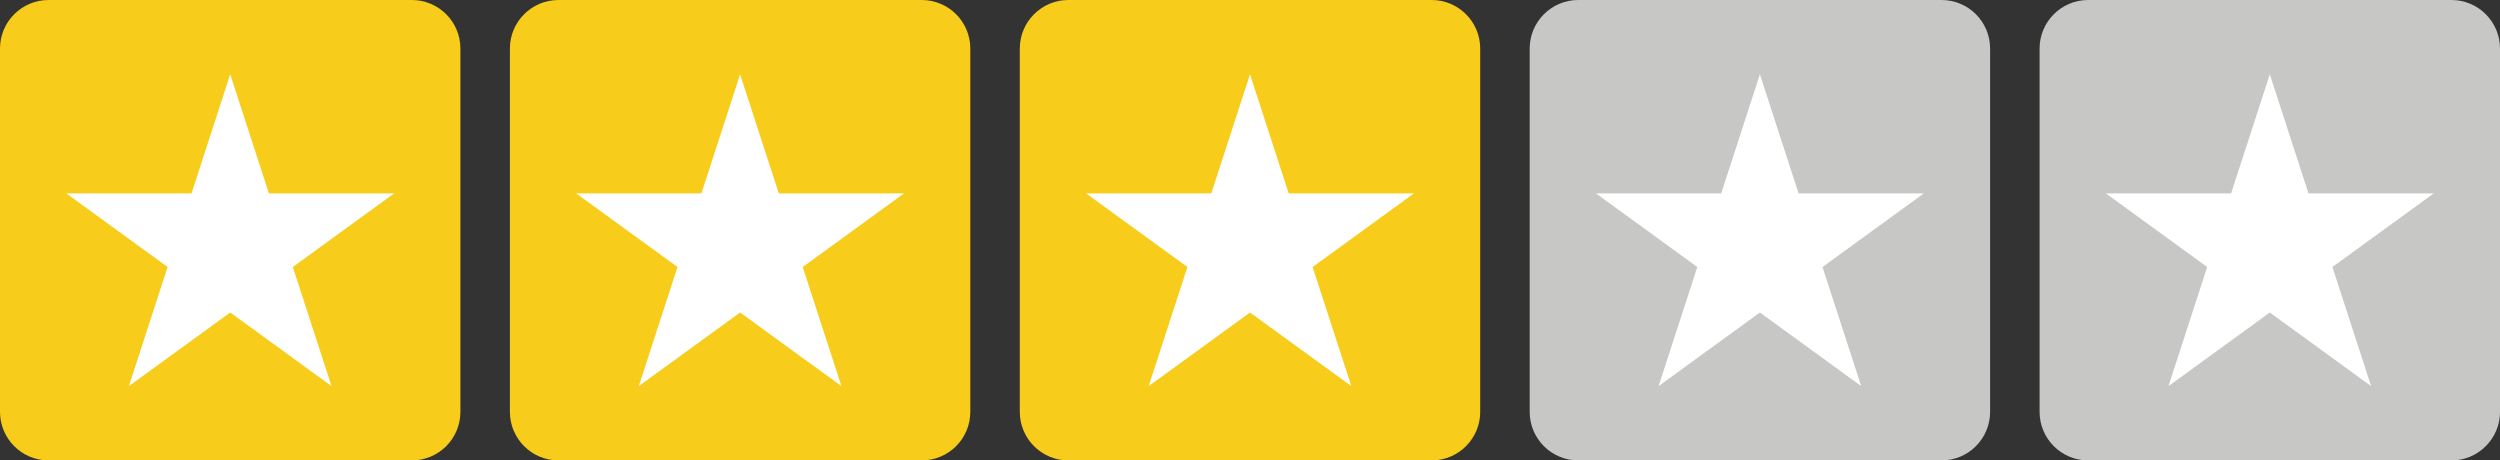 <?xml version="1.0" encoding="utf-8"?>
<!-- Generator: Adobe Illustrator 19.1.0, SVG Export Plug-In . SVG Version: 6.00 Build 0)  -->
<svg version="1.1" xmlns="http://www.w3.org/2000/svg" xmlns:xlink="http://www.w3.org/1999/xlink" x="0px" y="0px"
	 viewBox="0 0 374.775 69.02" style="enable-background:new 0 0 374.775 69.02;" xml:space="preserve">
<rect x="0" y="0" width="374.775" height="69.02" fill="#333333" stroke="none"/>
<style type="text/css">
	.st0{display:none;}
	.st1{display:inline;}
	.st2{fill:#F9A220;}
	.st3{fill:url(#SVGID_1_);}
	.st4{opacity:0.5;fill:url(#SVGID_2_);}
	.st5{fill:url(#SVGID_3_);}
	.st6{fill:#231F20;}
	.st7{fill:#FFFFFF;}
	.st8{fill:#929497;}
	.st9{fill:url(#SVGID_4_);}
	.st10{opacity:0.5;fill:url(#SVGID_5_);}
	.st11{fill:url(#SVGID_6_);}
	.st12{fill:url(#SVGID_7_);}
	.st13{opacity:0.5;fill:url(#SVGID_8_);}
	.st14{fill:url(#SVGID_9_);}
	.st15{fill:#00814E;}
	.st16{fill:#72B043;}
	.st17{fill:#C7C7C6;}
	.st18{fill:#F8CC1A;}
	.st19{fill:#F27425;}
	.st20{fill:#E02429;}
	.st21{fill:#E6E7E8;}
</style>
<g id="Black_Bg" class="st0">
</g>
<g id="Logo_on_black">
</g>
<g id="Stars">
	<g>
		<path class="st18" d="M69.02,61.74c0,4.02-3.26,7.28-7.28,7.28H7.28c-4.02,0-7.28-3.26-7.28-7.28V7.28C0,3.26,3.26,0,7.28,0h54.46
			c4.02,0,7.28,3.26,7.28,7.28V61.74z"/>
		<polygon class="st7" points="34.51,11.14 40.311,28.993 59.083,28.993 43.896,40.027 49.697,57.88 34.51,46.847 19.323,57.88 
			25.124,40.027 9.937,28.993 28.709,28.993 		"/>
		<path class="st18" d="M145.459,61.74c0,4.02-3.26,7.28-7.28,7.28h-54.46c-4.02,0-7.28-3.26-7.28-7.28V7.28
			c0-4.02,3.26-7.28,7.28-7.28h54.46c4.02,0,7.28,3.26,7.28,7.28V61.74z"/>
		<polygon class="st7" points="110.949,11.14 116.75,28.993 135.522,28.993 120.335,40.027 126.136,57.88 110.949,46.847 
			95.762,57.88 101.563,40.027 86.376,28.993 105.148,28.993 		"/>
		<path class="st18" d="M221.898,61.74c0,4.02-3.26,7.28-7.28,7.28h-54.46c-4.02,0-7.28-3.26-7.28-7.28V7.28
			c0-4.02,3.26-7.28,7.28-7.28h54.46c4.02,0,7.28,3.26,7.28,7.28V61.74z"/>
		<polygon class="st7" points="187.388,11.14 193.189,28.993 211.961,28.993 196.774,40.027 202.575,57.88 187.388,46.847 
			172.201,57.88 178.002,40.027 162.815,28.993 181.586,28.993 		"/>
		<path class="st17" d="M298.336,61.74c0,4.02-3.26,7.28-7.28,7.28h-54.46c-4.02,0-7.28-3.26-7.28-7.28V7.28
			c0-4.02,3.26-7.28,7.28-7.28h54.46c4.02,0,7.28,3.26,7.28,7.28V61.74z"/>
		<polygon class="st7" points="263.826,11.14 269.628,28.993 288.4,28.993 273.212,40.027 279.014,57.88 263.826,46.847 
			248.639,57.88 254.44,40.027 239.253,28.993 258.025,28.993 		"/>
		<path class="st17" d="M374.775,61.74c0,4.02-3.26,7.28-7.28,7.28h-54.46c-4.02,0-7.28-3.26-7.28-7.28V7.28
			c0-4.02,3.26-7.28,7.28-7.28h54.46c4.02,0,7.28,3.26,7.28,7.28V61.74z"/>
		<polygon class="st7" points="340.265,11.14 346.066,28.993 364.838,28.993 349.651,40.027 355.452,57.88 340.265,46.847 
			325.078,57.88 330.879,40.027 315.692,28.993 334.464,28.993 		"/>
	</g>
</g>
</svg>

